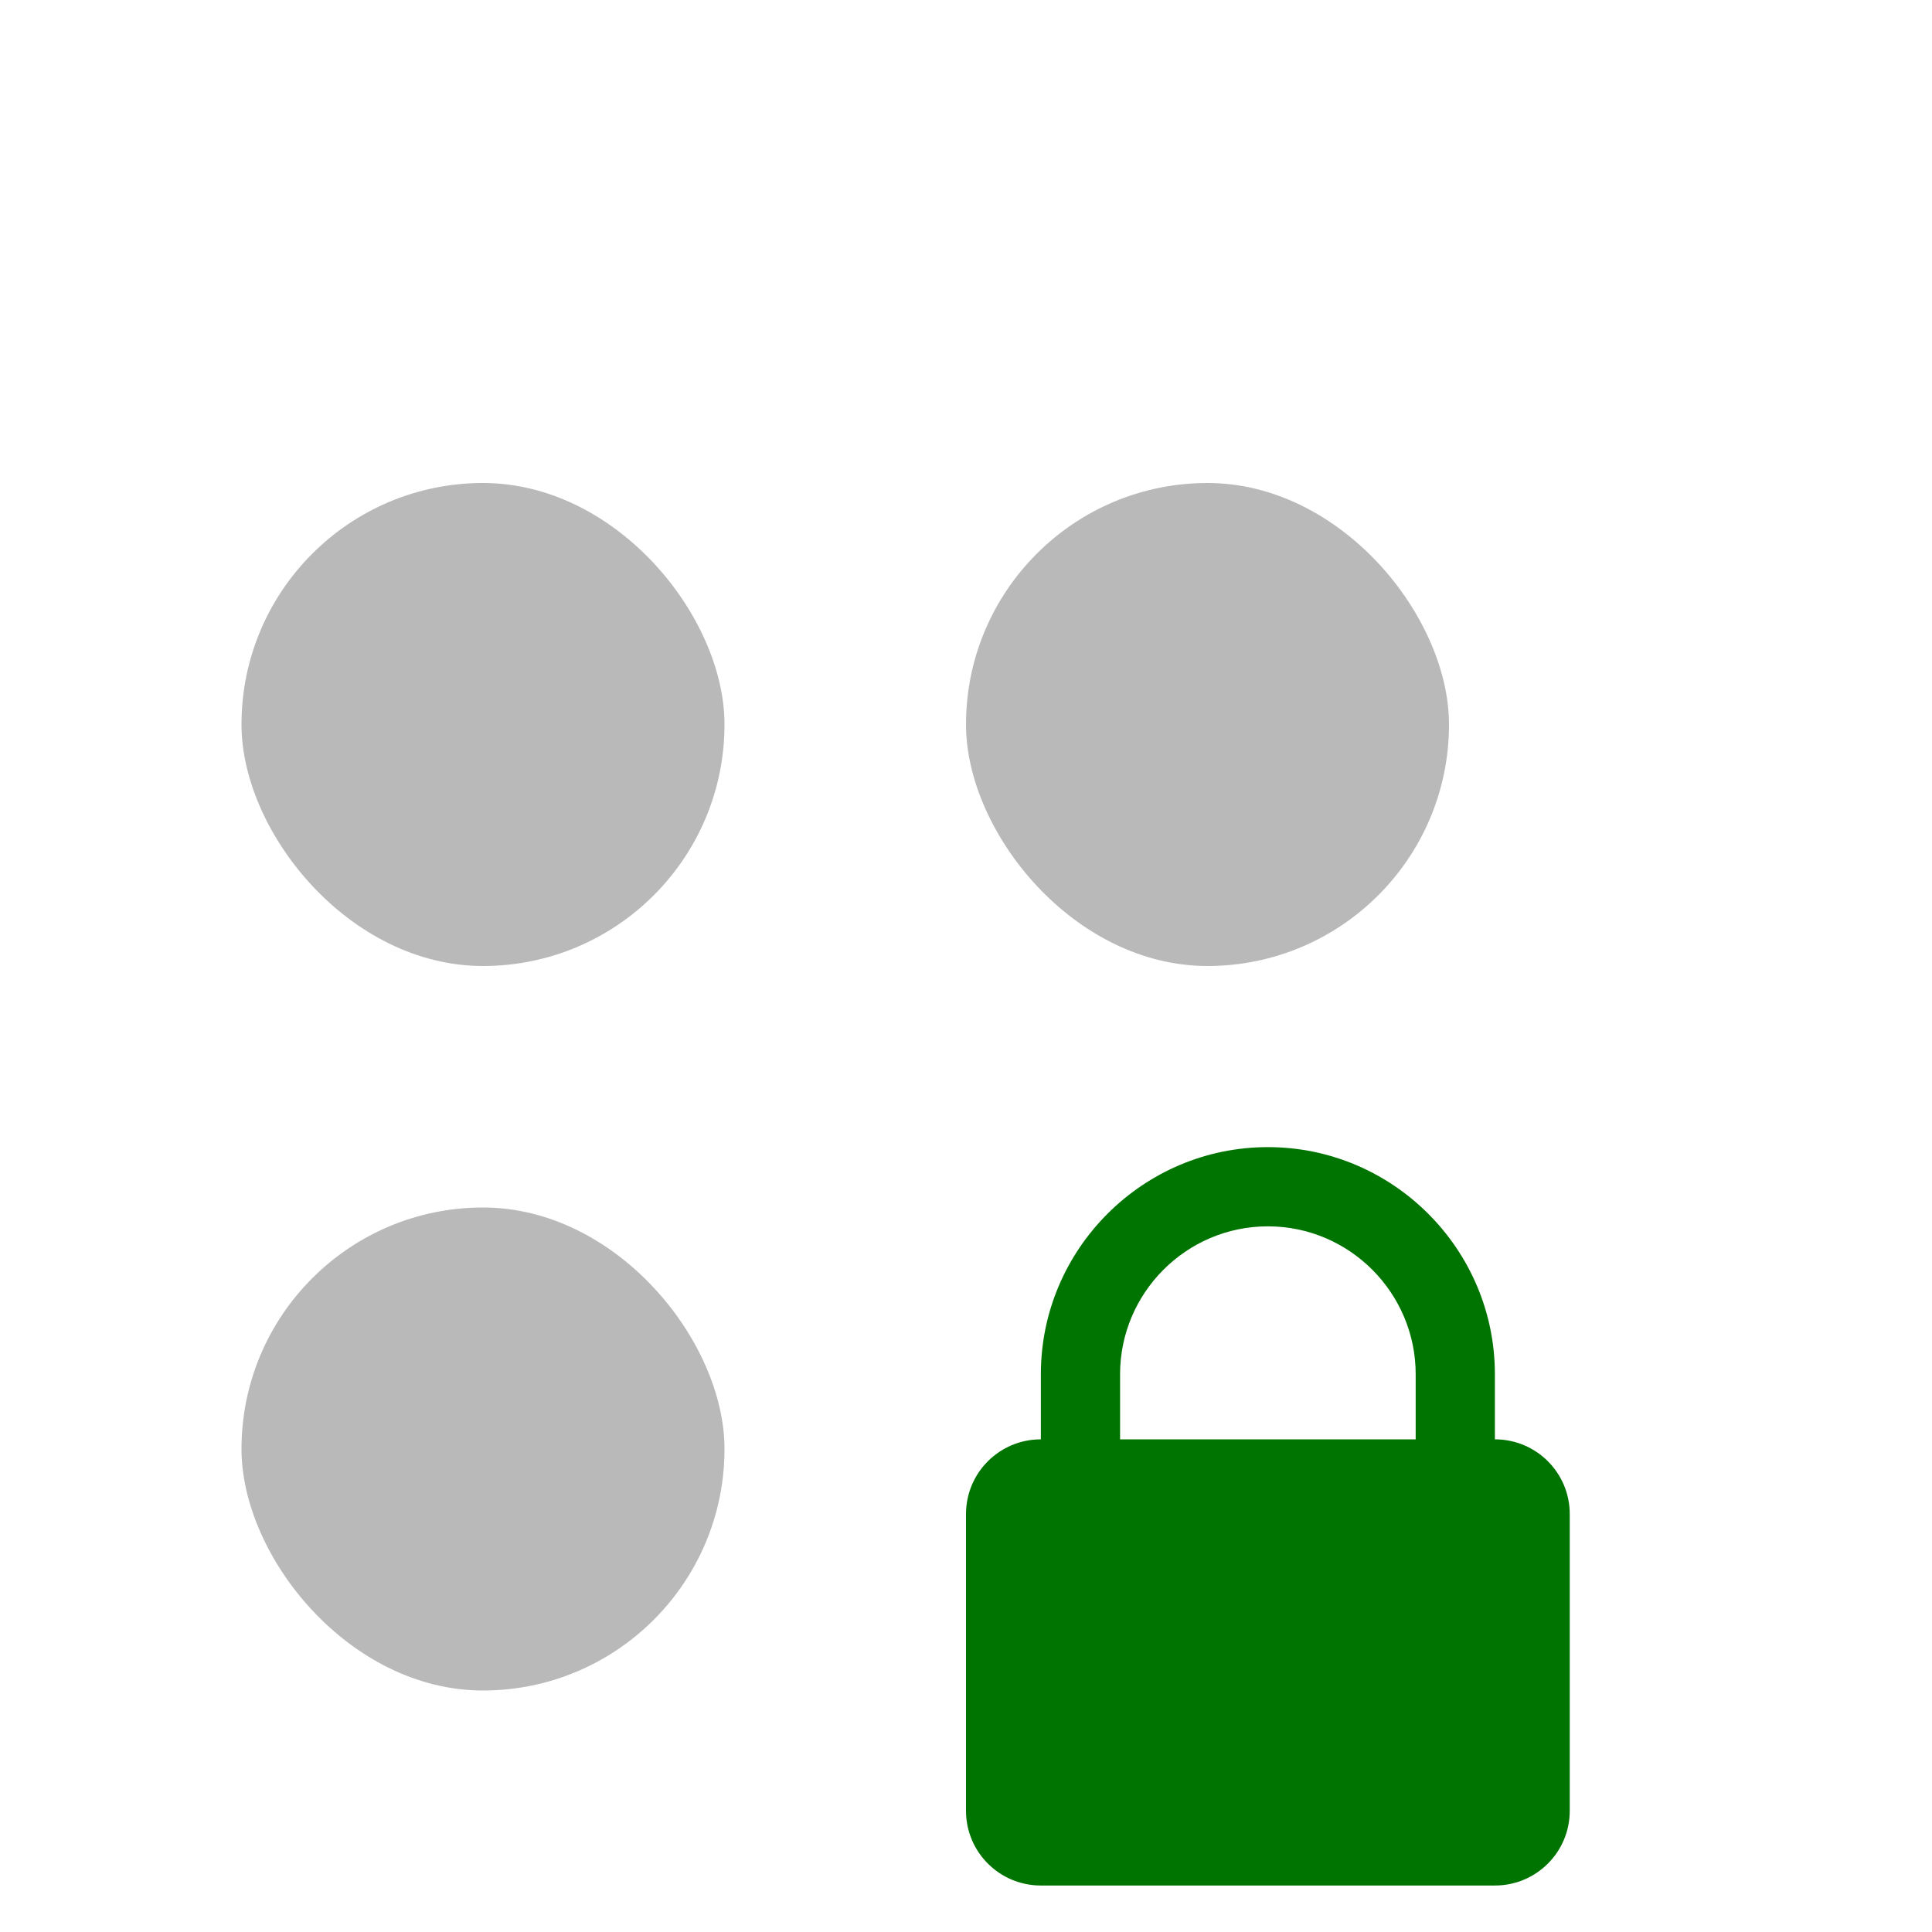 <?xml version="1.0" encoding="UTF-8"?>
<svg width="16px" height="16px" viewBox="0 0 16 16" version="1.1" xmlns="http://www.w3.org/2000/svg" xmlns:xlink="http://www.w3.org/1999/xlink">
    <!-- Generator: Sketch 61.2 (89653) - https://sketch.com -->
    <title>playground-template-secret</title>
    <desc>Created with Sketch.</desc>
    <g id="Page-1" stroke="none" stroke-width="1" fill="none" fill-rule="evenodd">
        <g id="playground-icon-gray" transform="translate(2, 4)">
            <g id="playground-icon">
                <g id="Group-3">
                    <rect id="Rectangle" fill="#959595" opacity="0.654" x="0" y="0" width="4" height="4" rx="2"></rect>
                    <rect id="Rectangle" fill="#959595" opacity="0.654" x="0" y="6" width="4" height="4" rx="2"></rect>
                    <rect id="Rectangle" fill="#FFFFFF" opacity="0" x="6" y="5" width="4" height="4" rx="2"></rect>
                    <rect id="Rectangle" fill="#959595" opacity="0.654" x="6" y="0" width="4" height="4" rx="2"></rect>
                </g>
            </g>
            <g id="Group-3" transform="translate(6, 5.5)" fill="#007400" fill-rule="nonzero">
                <path d="M2.5,0 C1.465,0 0.62,0.845 0.62,1.88 L0.62,2.42 C0.277,2.42 0,2.697 0,3.039 L0,5.496 C0,5.838 0.277,6.115 0.62,6.115 L4.38,6.115 C4.723,6.115 5,5.838 5,5.496 L5,3.039 C5,2.697 4.723,2.42 4.38,2.42 L4.38,1.88 C4.38,0.845 3.535,0 2.5,0 Z M3.724,2.42 L1.276,2.42 L1.276,1.88 C1.276,1.21 1.822,0.656 2.5,0.656 C3.178,0.656 3.724,1.21 3.724,1.88 L3.724,2.42 Z" id="Shape"></path>
            </g>
        </g>
    </g>
</svg>